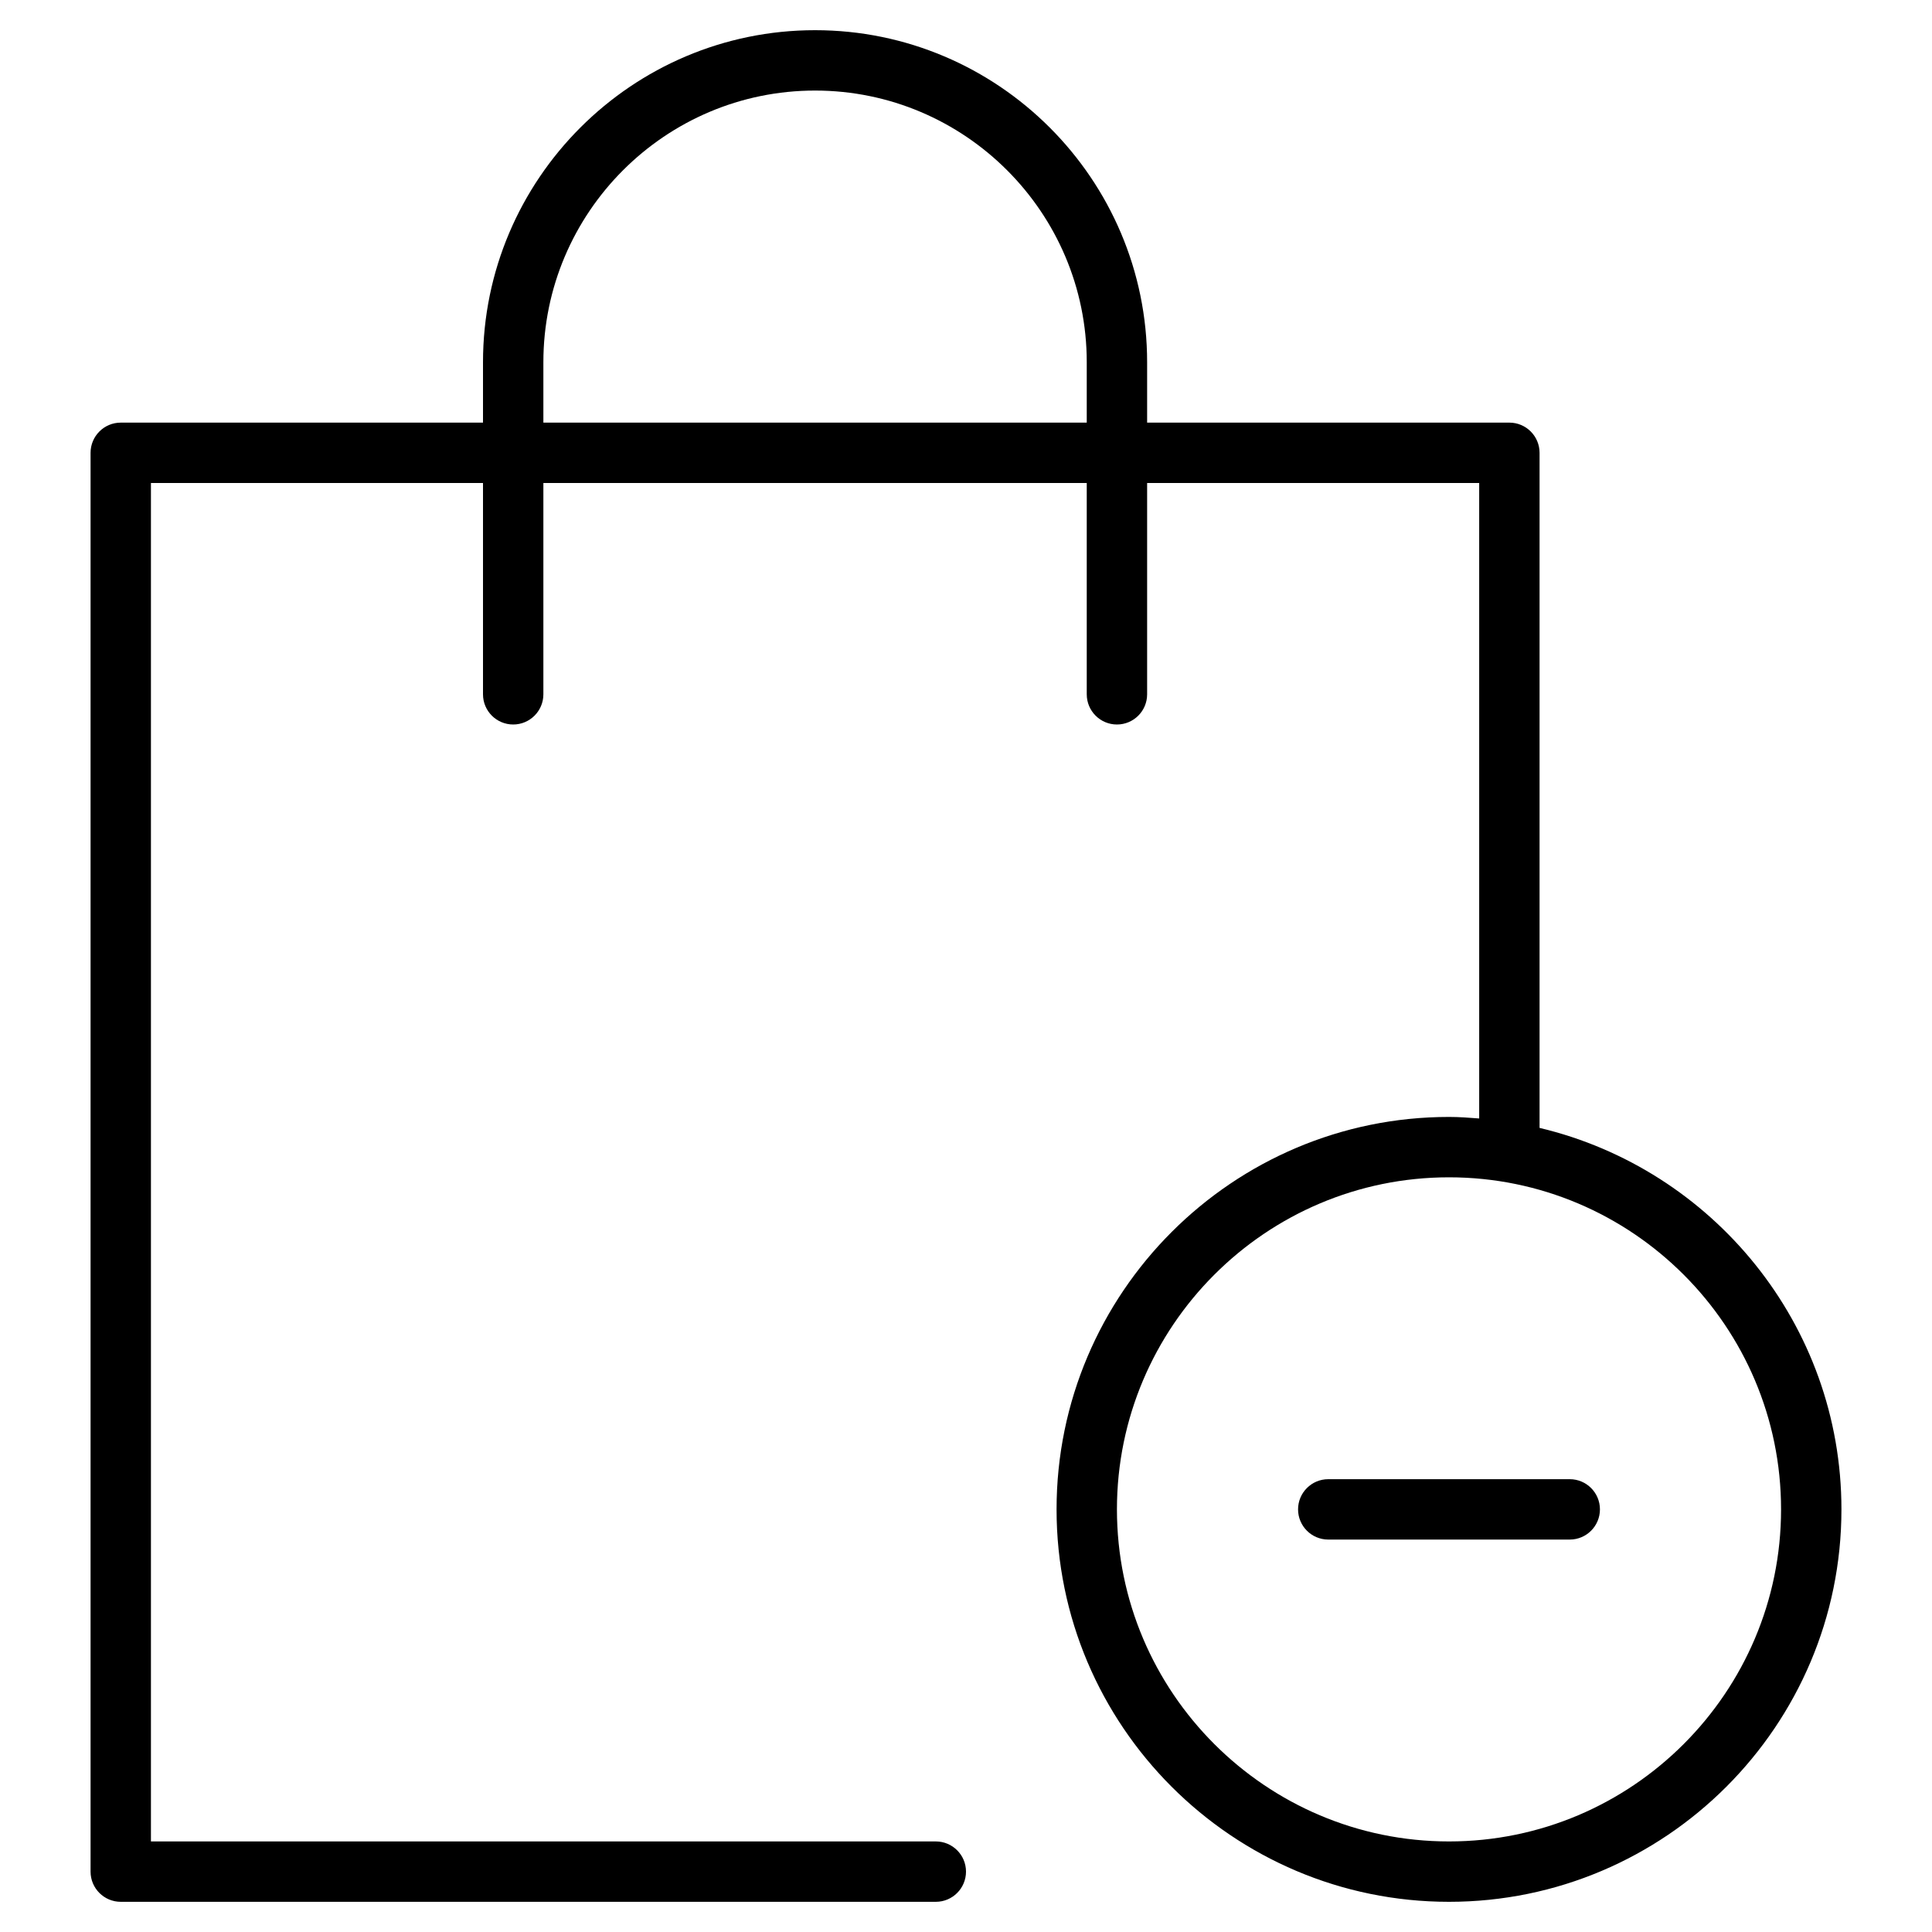 <?xml version="1.0" encoding="utf-8"?>
<!-- Generator: Adobe Illustrator 20.0.0, SVG Export Plug-In . SVG Version: 6.00 Build 0)  -->
<!DOCTYPE svg PUBLIC "-//W3C//DTD SVG 1.1//EN" "http://www.w3.org/Graphics/SVG/1.1/DTD/svg11.dtd">
<svg version="1.1" id="Layer_1" xmlns="http://www.w3.org/2000/svg" xmlns:xlink="http://www.w3.org/1999/xlink" x="0px" y="0px"
	 width="64px" height="64px" viewBox="0 0 64 64" enable-background="new 0 0 64 64" xml:space="preserve">
<path d="M27,1c-6.065,0-11,4.935-11,11v2H4c-0.552,0-1,0.448-1,1v47c0,0.552,0.448,1,1,1h27c0.552,0,1-0.448,1-1s-0.448-1-1-1H5V16
	h11v7c0,0.552,0.448,1,1,1s1-0.448,1-1v-7h18v7c0,0.552,0.448,1,1,1s1-0.448,1-1v-7h11v21.051C48.669,37.025,48.338,37,48,37
	c-7.168,0-13,5.832-13,13s5.832,13,13,13s13-5.832,13-13c0-6.134-4.276-11.277-10-12.637V15c0-0.552-0.448-1-1-1H38v-2
	C38,5.935,33.065,1,27,1z M59,50c0,6.065-4.935,11-11,11s-11-4.935-11-11s4.935-11,11-11S59,43.935,59,50z M18,14v-2
	c0-4.962,4.038-9,9-9s9,4.038,9,9v2H18z"/>
<path d="M43,50c0,0.552,0.448,1,1,1h8c0.552,0,1-0.448,1-1s-0.448-1-1-1h-8C43.448,49,43,49.448,43,50z"/>
</svg>
